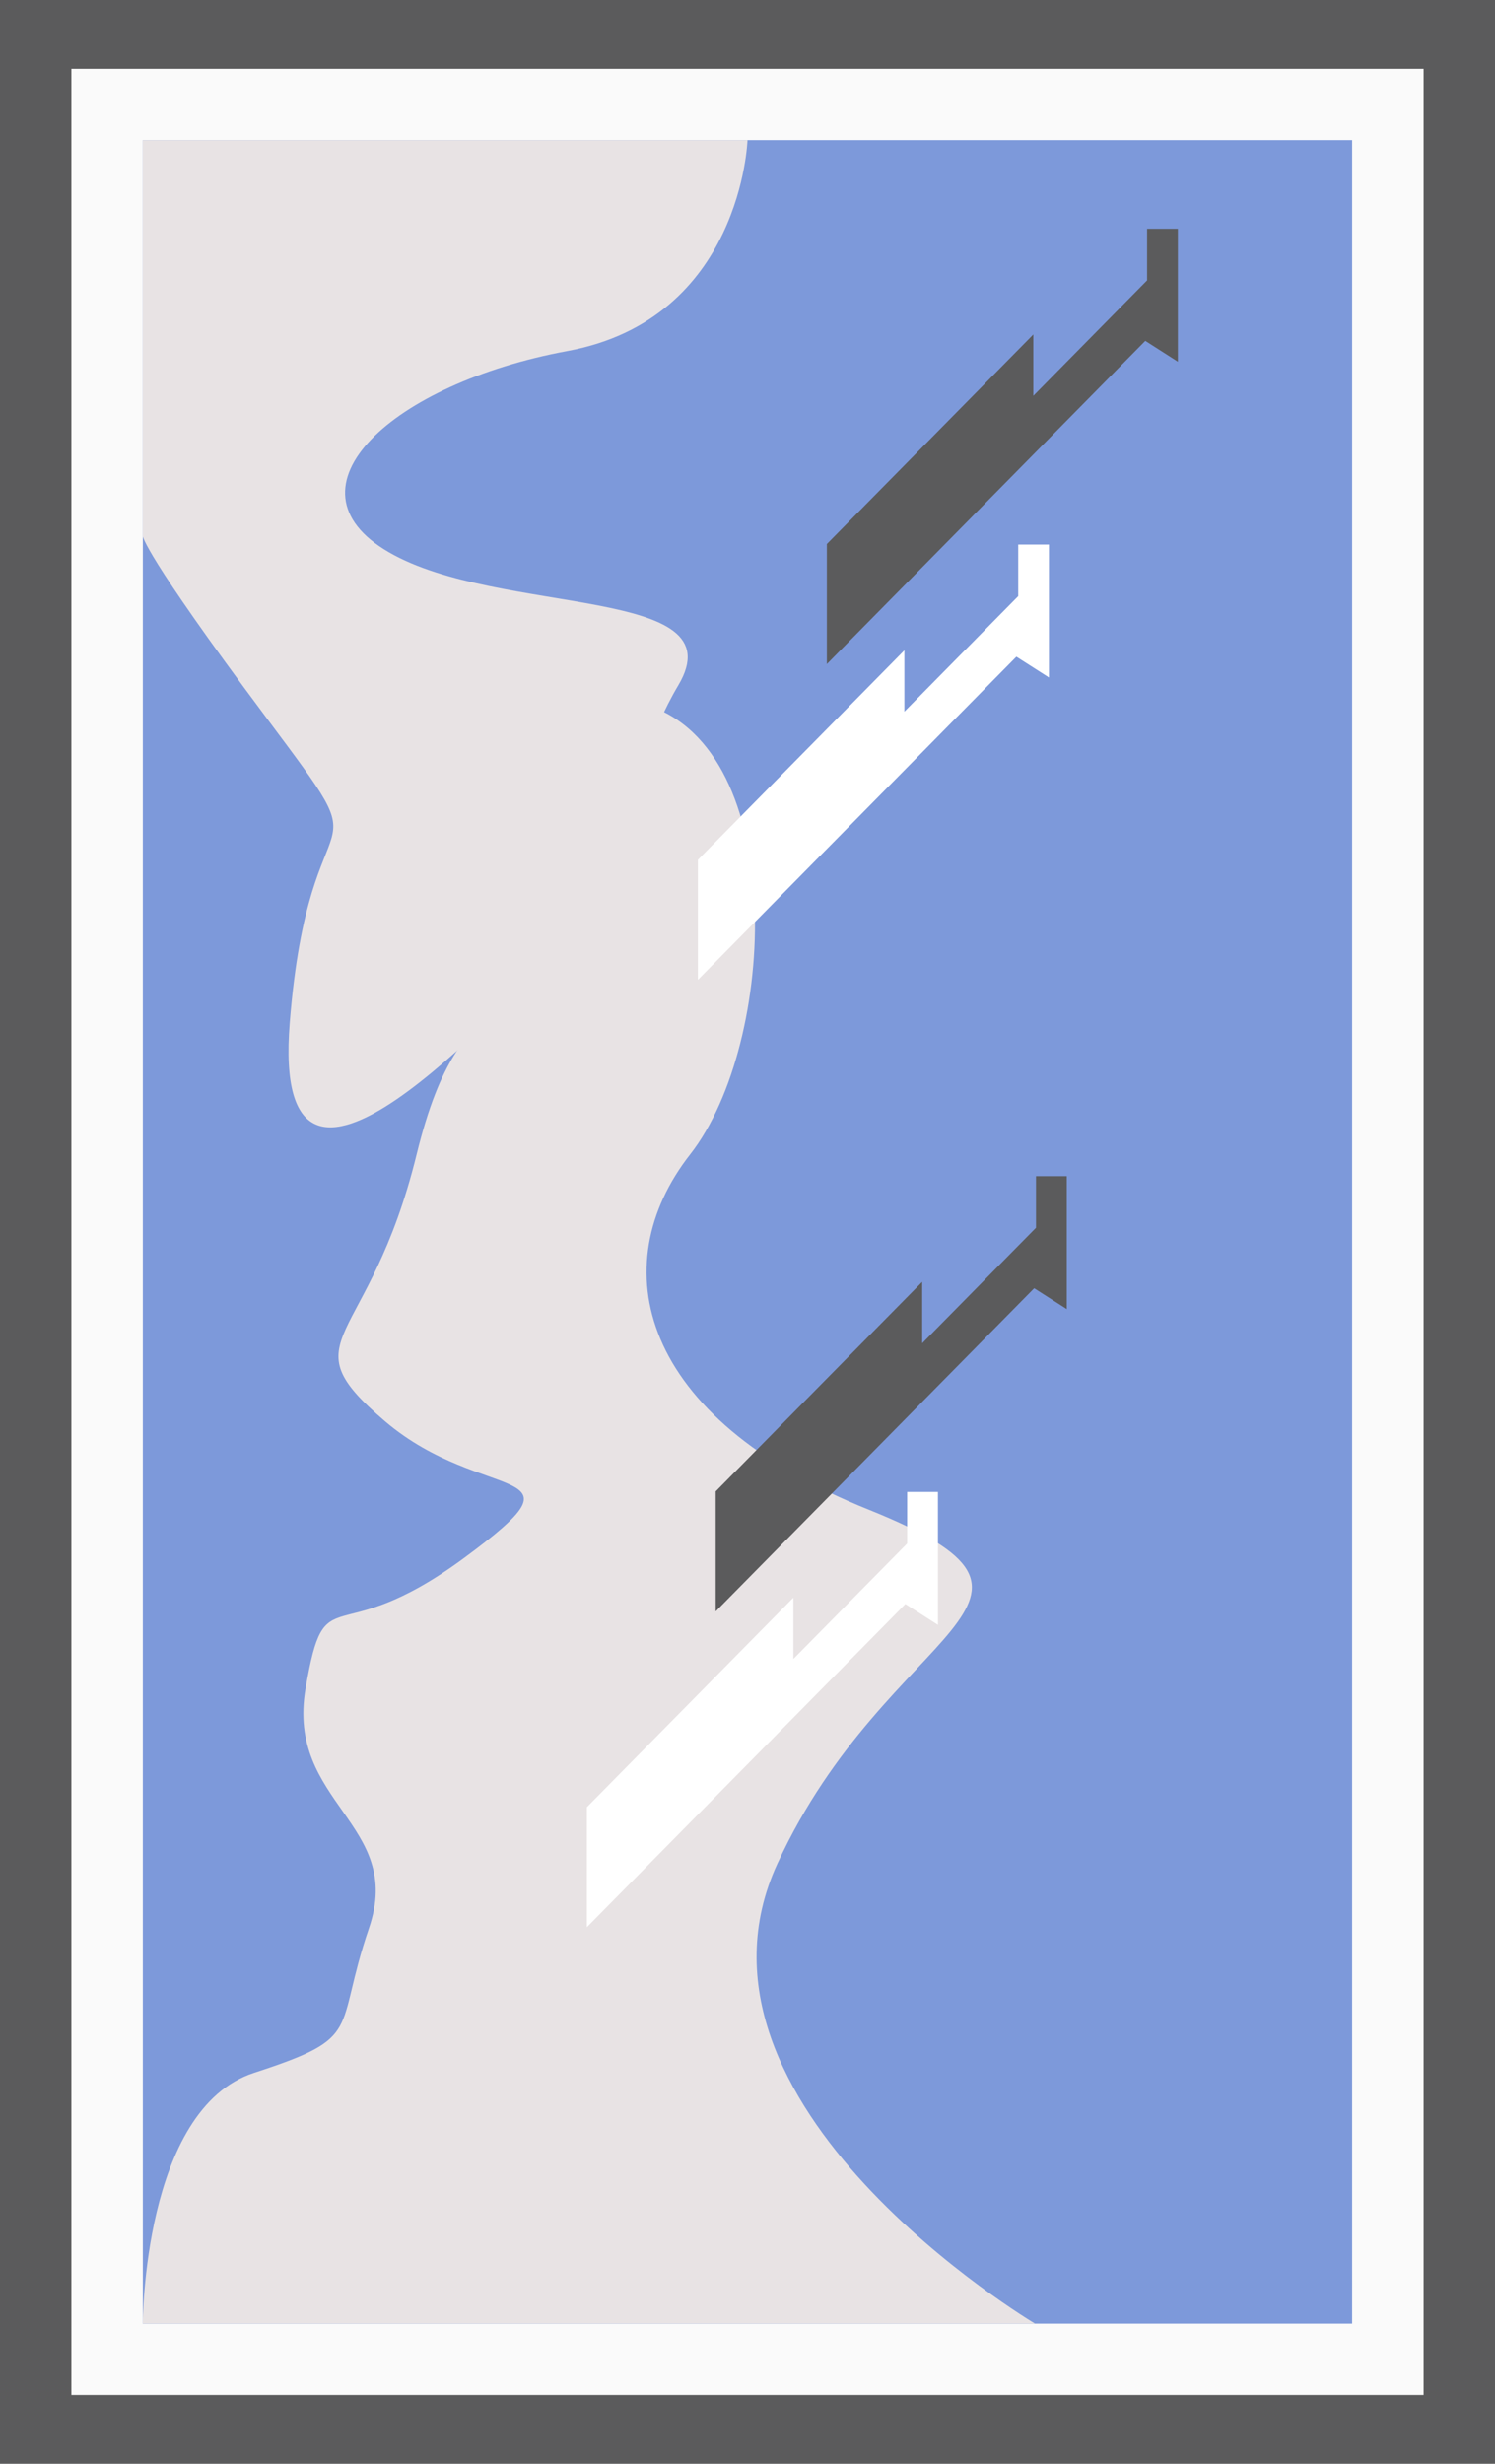 <svg width="34" height="56" viewBox="0 0 34 56" fill="none" xmlns="http://www.w3.org/2000/svg">
<path d="M34 0H0V56H34V0Z" fill="#5B5B5C"/>
<path d="M32.376 1.565H1.624V54.436H32.376V1.565Z" fill="#FAFAFA"/>
<path d="M30.751 3.185H3.248V52.815H30.751V3.185Z" fill="#7D99DA"/>
<path d="M23.541 52.815C23.541 52.815 15.155 47.846 17.68 42.359C20.205 36.873 24.984 36.416 19.754 34.313C14.524 32.21 13.713 28.77 15.696 26.238C17.68 23.707 17.949 17.032 14.704 16.026C11.458 15.021 11.278 17.215 11.639 20.69C11.999 24.164 10.557 21.821 9.475 26.238C8.392 30.656 6.499 30.382 8.753 32.302C11.007 34.222 13.532 33.216 10.557 35.41C7.581 37.605 7.401 35.754 6.95 38.371C6.499 40.988 9.204 41.445 8.392 43.823C7.581 46.2 8.307 46.291 5.778 47.114C3.248 47.937 3.248 52.815 3.248 52.815H23.541Z" fill="#E8E3E4"/>
<path d="M17 3.185C17 3.185 16.869 7.248 12.901 7.98C8.934 8.711 6.319 11.089 8.843 12.552C11.368 14.014 16.778 13.299 15.426 15.577C14.073 17.855 14.422 20.127 12.901 21.478C11.38 22.828 6.138 28.919 6.589 23.25C7.04 17.58 8.848 20.049 6.048 16.3C3.248 12.552 3.248 12.186 3.248 12.186V3.185H17Z" fill="#E8E3E4"/>
<path d="M26.047 7.748L18.804 15.094V12.366L23.5 7.603V8.997L26.088 6.373V5.2H26.788V8.222L26.047 7.748Z" fill="#5B5B5C"/>
<path d="M23.115 14.926L15.872 22.271V19.543L20.568 14.781V16.175L23.157 13.55V12.378H23.856V15.399L23.115 14.926Z" fill="white"/>
<path d="M23.52 29.281L16.276 36.627V33.899L20.973 29.136V30.531L23.561 27.906V26.733H24.261V29.755L23.52 29.281Z" fill="#5B5B5C"/>
<path d="M20.59 36.459L13.347 43.804V41.076L18.043 36.314V37.708L20.631 35.083V33.911H21.331V36.932L20.59 36.459Z" fill="white"/>
</svg>
